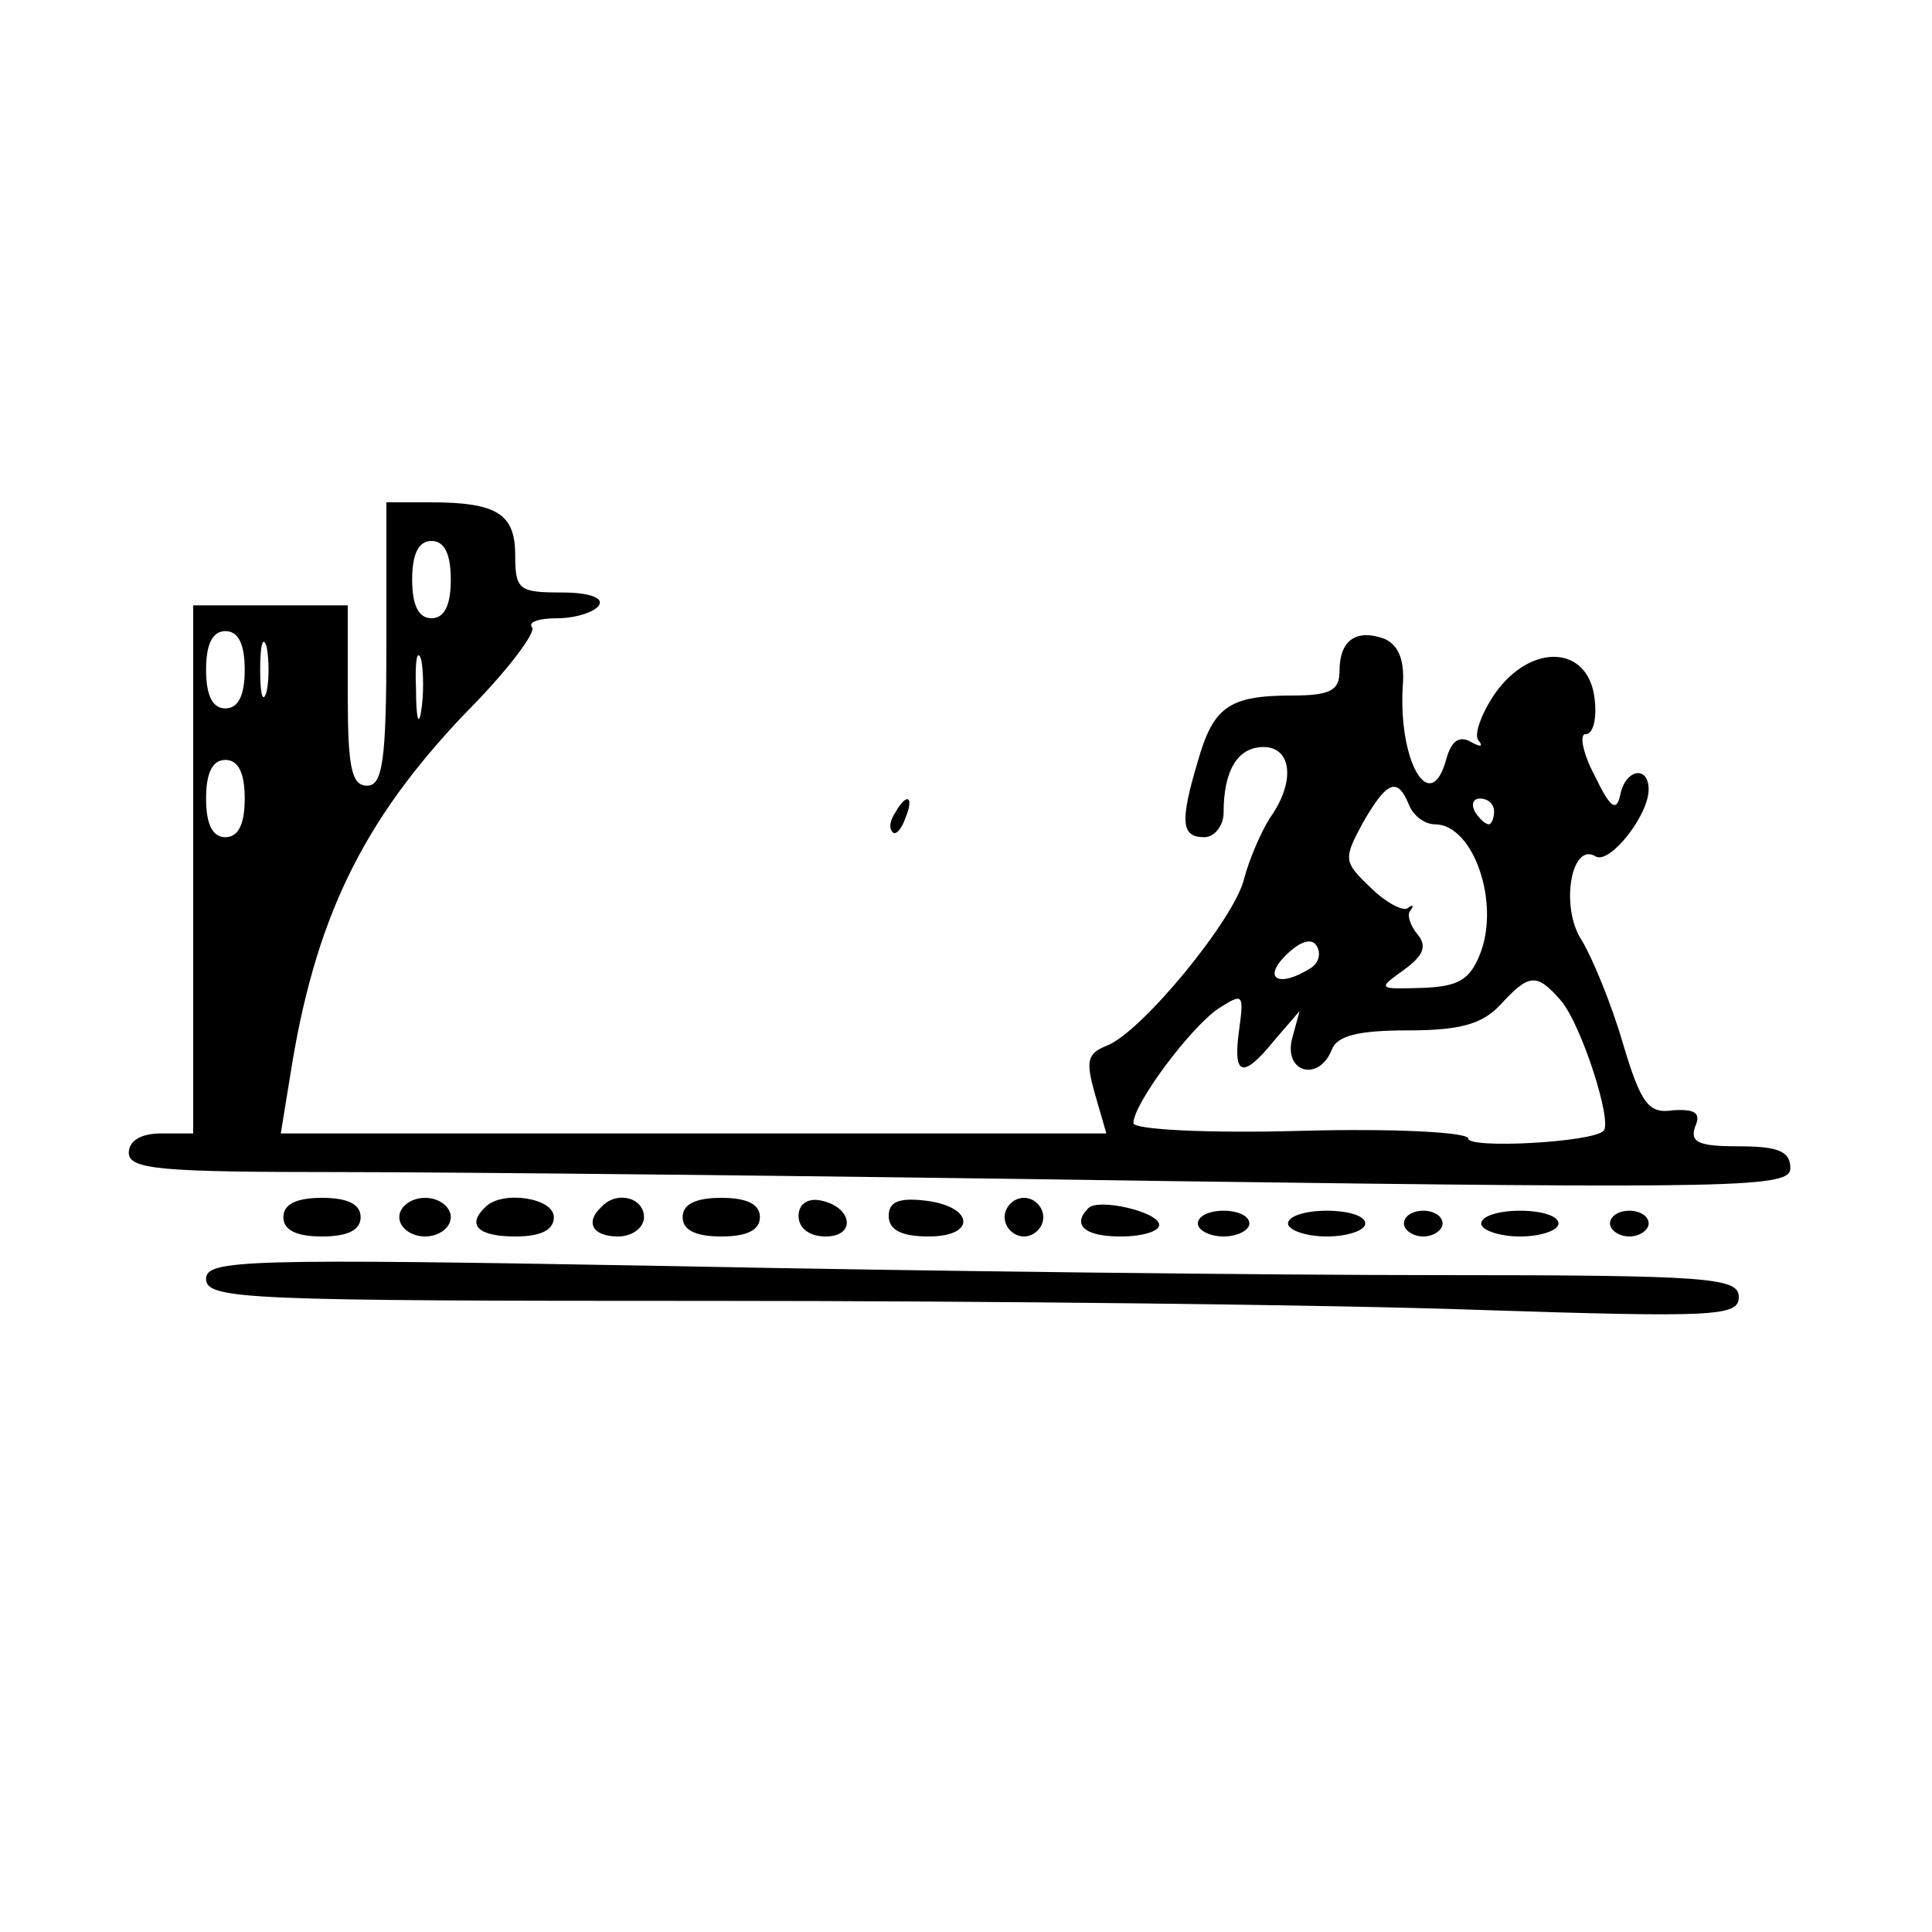 <?xml version="1.0" standalone="no"?>
<!DOCTYPE svg PUBLIC "-//W3C//DTD SVG 20010904//EN"
 "http://www.w3.org/TR/2001/REC-SVG-20010904/DTD/svg10.dtd">
<svg version="1.0" xmlns="http://www.w3.org/2000/svg"
 width="150pt" height="150pt" viewBox="0 0 150 150"
 preserveAspectRatio="xMidYMid meet">

<g transform="translate(0,150) scale(0.1,-0.1)"
fill="#000000" stroke="none">
<path d="M300 1000 c0 -91 -3 -110 -15 -110 -12 0 -15 14 -15 70 l0 70 -60 0
-60 0 0 -205 0 -205 -25 0 c-16 0 -25 -6 -25 -15 0 -13 25 -15 163 -15 89 0
379 -3 645 -7 445 -6 482 -5 482 10 0 13 -9 17 -40 17 -31 0 -38 3 -34 15 5
11 0 14 -17 13 -19 -3 -25 5 -39 52 -9 31 -24 67 -32 80 -17 26 -8 77 11 65
11 -6 41 32 41 52 0 19 -18 16 -22 -4 -3 -14 -8 -10 -20 15 -9 17 -12 32 -7
32 6 0 9 12 7 28 -5 41 -49 43 -77 4 -11 -16 -17 -33 -13 -37 4 -5 1 -5 -6 -1
-9 5 -15 1 -19 -13 -12 -45 -37 -4 -34 55 2 21 -3 33 -14 38 -22 8 -35 -1 -35
-25 0 -15 -7 -19 -37 -19 -49 0 -61 -9 -73 -51 -14 -47 -13 -59 5 -59 8 0 15
9 15 19 0 33 11 51 31 51 22 0 25 -27 5 -55 -7 -11 -16 -32 -20 -47 -7 -31
-80 -120 -107 -130 -15 -6 -16 -12 -9 -37 l9 -31 -321 0 -320 0 7 43 c19 123
56 199 136 283 33 33 56 64 52 67 -3 4 5 7 20 7 14 0 29 5 32 10 4 6 -8 10
-29 10 -33 0 -36 2 -36 29 0 32 -14 41 -66 41 l-34 0 0 -110z m50 50 c0 -20
-5 -30 -15 -30 -10 0 -15 10 -15 30 0 20 5 30 15 30 10 0 15 -10 15 -30z
m-160 -70 c0 -20 -5 -30 -15 -30 -10 0 -15 10 -15 30 0 20 5 30 15 30 10 0 15
-10 15 -30z m17 -17 c-3 -10 -5 -2 -5 17 0 19 2 27 5 18 2 -10 2 -26 0 -35z
m120 -15 c-2 -13 -4 -5 -4 17 -1 22 1 32 4 23 2 -10 2 -28 0 -40z m-137 -68
c0 -20 -5 -30 -15 -30 -10 0 -15 10 -15 30 0 20 5 30 15 30 10 0 15 -10 15
-30z m904 -5 c3 -8 12 -15 20 -15 30 0 51 -61 35 -101 -8 -20 -17 -25 -45 -26
-34 -1 -35 -1 -14 14 15 11 18 18 11 27 -6 7 -9 16 -6 19 3 4 2 5 -2 2 -3 -3
-17 4 -29 16 -21 20 -21 22 -6 50 19 33 27 36 36 14z m66 -5 c0 -5 -2 -10 -4
-10 -3 0 -8 5 -11 10 -3 6 -1 10 4 10 6 0 11 -4 11 -10z m-143 -122 c-24 -15
-37 -8 -19 10 11 11 20 14 24 8 4 -6 2 -14 -5 -18z m195 -25 c16 -19 40 -94
33 -101 -9 -9 -105 -14 -105 -6 0 5 -58 8 -130 6 -73 -2 -130 1 -130 6 0 15
44 74 66 89 19 12 20 12 16 -17 -5 -36 3 -38 28 -7 l19 22 -6 -22 c-6 -26 21
-33 31 -8 4 11 21 15 59 15 41 0 58 5 72 20 22 24 28 25 47 3z"/>
<path d="M695 869 c-4 -6 -5 -12 -2 -15 2 -3 7 2 10 11 7 17 1 20 -8 4z"/>
<path d="M220 555 c0 -10 10 -15 30 -15 20 0 30 5 30 15 0 10 -10 15 -30 15
-20 0 -30 -5 -30 -15z"/>
<path d="M310 555 c0 -8 9 -15 20 -15 11 0 20 7 20 15 0 8 -9 15 -20 15 -11 0
-20 -7 -20 -15z"/>
<path d="M377 563 c-15 -14 -6 -23 23 -23 20 0 30 5 30 15 0 15 -40 21 -53 8z"/>
<path d="M467 563 c-13 -12 -7 -23 13 -23 11 0 20 7 20 15 0 15 -21 21 -33 8z"/>
<path d="M530 555 c0 -10 10 -15 30 -15 20 0 30 5 30 15 0 10 -10 15 -30 15
-20 0 -30 -5 -30 -15z"/>
<path d="M620 556 c0 -10 9 -16 21 -16 24 0 21 23 -4 28 -10 2 -17 -3 -17 -12z"/>
<path d="M690 556 c0 -11 10 -16 31 -16 38 0 35 24 -4 28 -19 2 -27 -1 -27
-12z"/>
<path d="M780 555 c0 -8 7 -15 15 -15 8 0 15 7 15 15 0 8 -7 15 -15 15 -8 0
-15 -7 -15 -15z"/>
<path d="M845 562 c-13 -13 -3 -22 25 -22 17 0 30 4 30 9 0 10 -47 21 -55 13z"/>
<path d="M930 550 c0 -5 9 -10 20 -10 11 0 20 5 20 10 0 6 -9 10 -20 10 -11 0
-20 -4 -20 -10z"/>
<path d="M1000 550 c0 -5 14 -10 30 -10 17 0 30 5 30 10 0 6 -13 10 -30 10
-16 0 -30 -4 -30 -10z"/>
<path d="M1090 550 c0 -5 7 -10 15 -10 8 0 15 5 15 10 0 6 -7 10 -15 10 -8 0
-15 -4 -15 -10z"/>
<path d="M1150 550 c0 -5 14 -10 30 -10 17 0 30 5 30 10 0 6 -13 10 -30 10
-16 0 -30 -4 -30 -10z"/>
<path d="M1250 550 c0 -5 7 -10 15 -10 8 0 15 5 15 10 0 6 -7 10 -15 10 -8 0
-15 -4 -15 -10z"/>
<path d="M160 507 c0 -16 33 -17 393 -17 215 0 483 -3 595 -7 184 -6 202 -5
202 10 0 15 -23 17 -233 17 -129 0 -396 3 -595 7 -333 6 -362 5 -362 -10z"/>
</g>
</svg>
